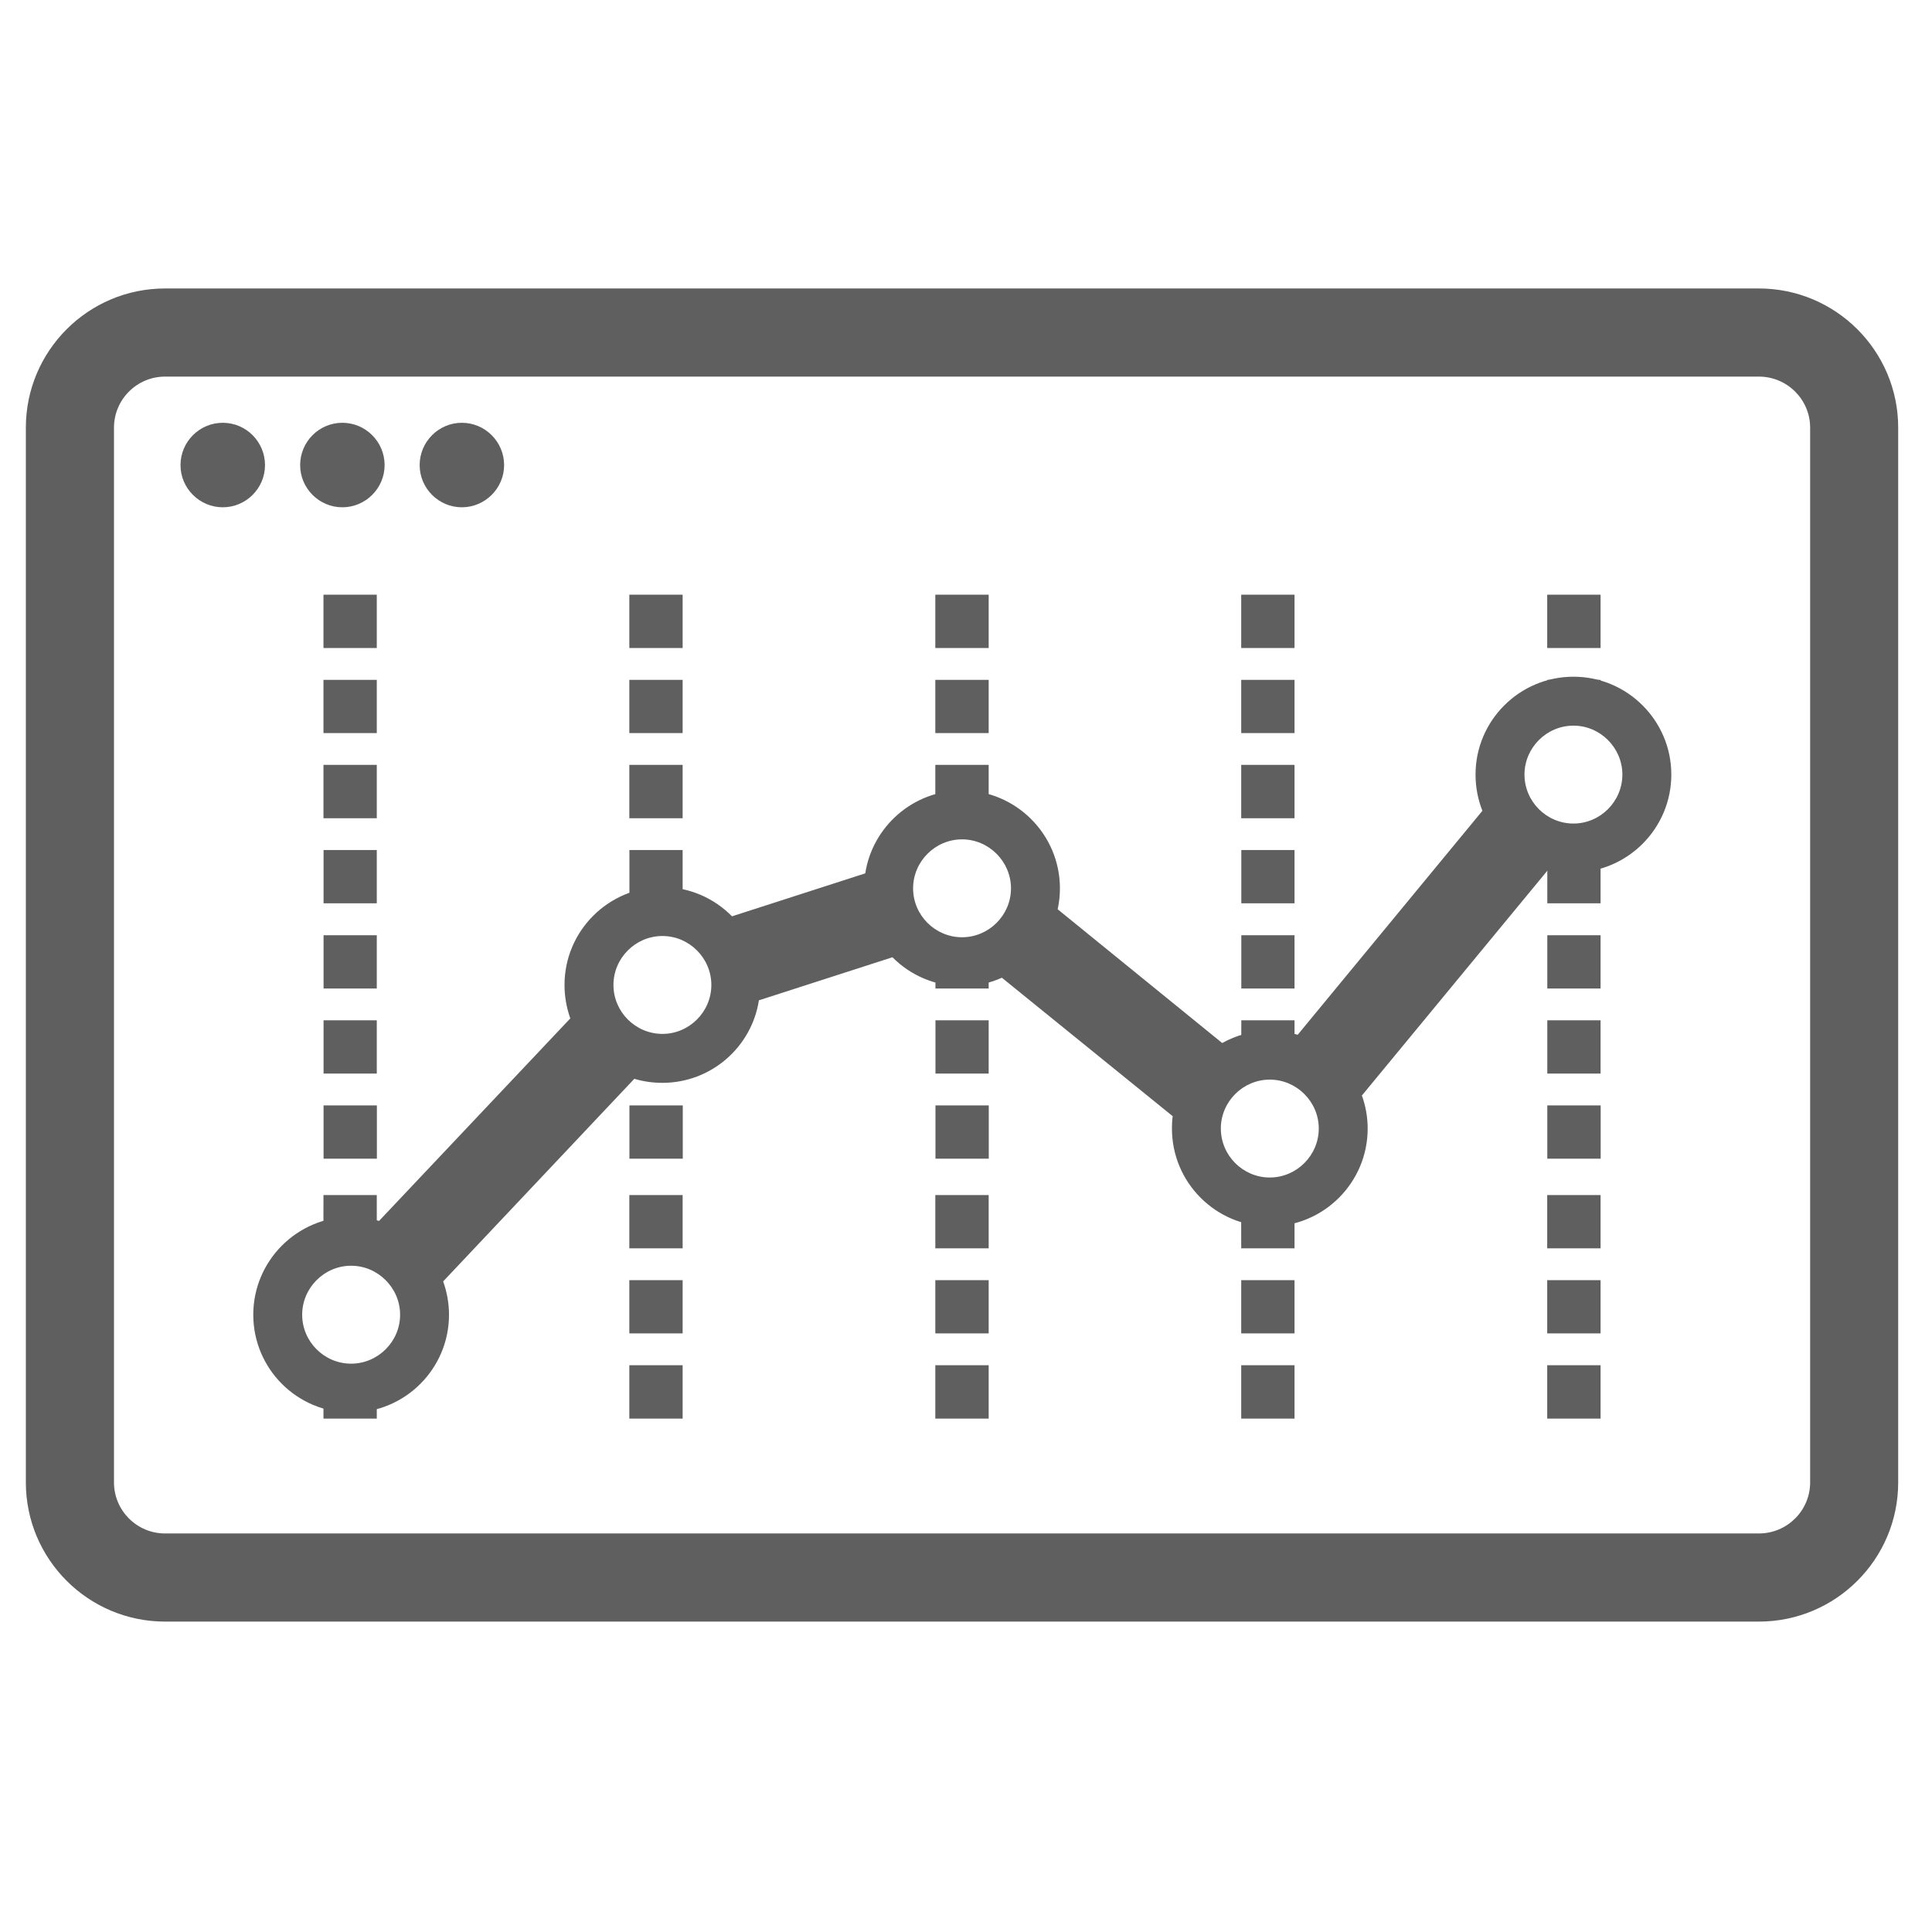 <svg class="skills__img" xmlns="http://www.w3.org/2000/svg" xmlns:xlink="http://www.w3.org/1999/xlink" xml:space="preserve" fill="#5f5f5f" viewBox="0 0 42 42">
<path d="M0.562 32.226V9.297C0.562 7.627 1.918 6.271 3.588 6.271H38.237C39.905 6.271 41.265 7.625 41.265 9.297V32.226C41.265 33.896 39.909 35.252 38.237 35.252H3.588C1.918 35.252 0.562 33.896 0.562 32.226ZM39.351 32.226V9.297C39.351 8.687 38.853 8.187 38.237 8.187H3.588C2.976 8.187 2.478 8.685 2.478 9.297V32.226C2.478 32.839 2.976 33.336 3.588 33.336H38.237C38.851 33.336 39.351 32.839 39.351 32.226Z" />
<path d="M3.924 10.111C3.924 9.604 4.337 9.191 4.843 9.191C5.35 9.191 5.761 9.604 5.761 10.111C5.761 10.614 5.35 11.028 4.843 11.028C4.337 11.028 3.924 10.614 3.924 10.111ZM6.525 10.111C6.525 9.604 6.936 9.191 7.442 9.191C7.949 9.191 8.361 9.604 8.361 10.111C8.361 10.614 7.949 11.028 7.442 11.028C6.936 11.028 6.525 10.614 6.525 10.111ZM9.123 10.111C9.123 9.604 9.535 9.191 10.04 9.191C10.546 9.191 10.959 9.604 10.959 10.111C10.959 10.614 10.546 11.028 10.04 11.028C9.535 11.028 9.123 10.614 9.123 10.111Z" />
<path d="M7.032 30.839L7.03 30.06C7.217 30.136 7.418 30.177 7.633 30.177C7.83 30.177 8.019 30.142 8.191 30.077V30.839H7.032ZM13.681 30.839V29.679H14.84V30.839H13.681ZM20.333 30.839V29.679H21.493V30.839H20.333ZM26.983 30.839V29.679H28.142V30.839H26.983ZM33.635 30.839V29.679H34.795V30.839H33.635ZM13.681 28.987V27.83H14.84V28.987H13.681ZM20.333 28.987V27.83H21.493V28.987H20.333ZM26.983 28.987V27.83H28.142V28.987H26.983ZM33.635 28.987V27.83H34.795V28.987H33.635ZM13.681 27.138V25.979H14.84V27.138H13.681ZM20.333 27.138V25.979H21.493V27.138H20.333ZM26.983 27.138L26.981 26.004C27.172 26.084 27.383 26.129 27.604 26.129C27.791 26.129 27.972 26.098 28.142 26.036V27.138H26.983ZM33.635 27.138V25.979H34.795V27.138H33.635ZM7.03 27.106L7.032 25.979H8.191V27.091V27.087C8.019 27.021 7.83 26.985 7.633 26.985C7.418 26.985 7.217 27.028 7.03 27.106ZM7.034 25.189V24.031H8.193V25.189H7.034ZM13.683 25.189V24.031H14.843V25.189H13.683ZM20.336 25.189V24.031H21.495V25.189H20.336ZM33.637 25.189V24.031H34.797V25.189H33.637ZM7.034 23.339V22.18H8.191V23.339H7.034ZM13.683 23.339L13.681 22.838C13.898 22.948 14.141 23.007 14.401 23.007C14.551 23.007 14.7 22.986 14.84 22.946V23.339H13.683ZM20.336 23.339V22.18H21.493V23.339H20.336ZM33.637 23.339V22.18H34.795V23.339H33.637ZM26.983 23.063L26.985 22.18H28.142V23.04V23.033C27.972 22.972 27.791 22.937 27.604 22.937C27.383 22.937 27.174 22.984 26.983 23.063ZM7.034 21.489V20.331H8.191V21.489H7.034ZM20.336 21.489L20.333 20.799C20.512 20.869 20.707 20.908 20.914 20.908C21.118 20.908 21.314 20.869 21.493 20.799V21.489H20.336ZM26.985 21.489V20.331H28.142V21.489H26.985ZM33.637 21.489V20.331H34.795V21.489H33.637ZM7.034 19.637V18.479H8.191V19.637H7.034ZM13.683 19.637V18.479H14.84V19.637H13.683ZM26.985 19.637V18.479H28.142V19.637H26.985ZM33.637 19.637V18.479H34.795V19.637H33.637ZM7.032 17.788V16.628H8.191V17.788H7.032ZM13.681 17.788V16.628H14.84V17.788H13.681ZM20.333 17.788V16.628H21.493V17.788H21.384C21.235 17.741 21.078 17.716 20.914 17.716C20.748 17.716 20.59 17.741 20.442 17.788H20.333ZM26.983 17.788V16.628H28.142V17.788H26.983ZM7.032 15.937V14.779H8.191V15.937H7.032ZM13.681 15.937V14.779H14.84V15.937H13.681ZM20.333 15.937V14.779H21.493V15.937H20.333ZM26.983 15.937V14.779H28.142V15.937H26.983ZM34.206 15.242C34.003 15.242 33.81 15.281 33.633 15.349L33.635 15.353V14.779H34.795V15.36V15.357C34.612 15.283 34.411 15.242 34.206 15.242ZM7.032 14.087V12.928H8.191V14.087H7.032ZM13.681 14.087V12.928H14.84V14.087H13.681ZM20.333 14.087V12.928H21.493V14.087H20.333ZM26.983 14.087V12.928H28.142V14.087H26.983ZM33.635 14.087V12.928H34.795V14.087H33.635Z" />
<path d="M5.506 28.581C5.506 27.409 6.459 26.453 7.633 26.453C7.842 26.453 8.046 26.484 8.24 26.542L12.398 22.139C12.317 21.912 12.272 21.667 12.272 21.412C12.272 20.239 13.226 19.284 14.401 19.284C14.992 19.284 15.528 19.529 15.913 19.92L18.81 18.986C18.967 17.969 19.85 17.183 20.914 17.183C22.086 17.183 23.042 18.139 23.042 19.312C23.042 19.468 23.025 19.62 22.993 19.767L26.579 22.682L26.57 22.674C26.876 22.504 27.227 22.406 27.604 22.406C27.813 22.406 28.017 22.438 28.211 22.495L32.226 17.626C32.13 17.384 32.077 17.117 32.077 16.838C32.077 15.666 33.031 14.711 34.206 14.711C35.378 14.711 36.333 15.666 36.333 16.838C36.333 18.013 35.378 18.967 34.206 18.967C34.016 18.967 33.835 18.943 33.662 18.899L29.6 23.823L29.607 23.817C29.687 24.04 29.732 24.283 29.732 24.533C29.732 25.708 28.777 26.662 27.604 26.662C26.429 26.662 25.477 25.708 25.477 24.533C25.477 24.444 25.481 24.353 25.493 24.266L25.502 24.272L21.78 21.255C21.516 21.374 21.222 21.439 20.914 21.439C20.322 21.439 19.788 21.199 19.401 20.81L16.498 21.746C16.341 22.763 15.458 23.54 14.401 23.54C14.188 23.54 13.983 23.51 13.79 23.452L9.627 27.864L9.634 27.857C9.715 28.083 9.761 28.328 9.761 28.581C9.761 29.756 8.806 30.708 7.633 30.708C6.459 30.708 5.506 29.756 5.506 28.581ZM8.698 28.581C8.698 27.998 8.216 27.516 7.633 27.516C7.048 27.516 6.569 27.998 6.569 28.581C6.569 29.166 7.048 29.645 7.633 29.645C8.216 29.645 8.698 29.166 8.698 28.581ZM28.669 24.533C28.669 23.95 28.187 23.47 27.604 23.47C27.019 23.47 26.54 23.95 26.54 24.533C26.54 25.118 27.019 25.598 27.604 25.598C28.187 25.598 28.669 25.118 28.669 24.533ZM15.464 21.412C15.464 20.828 14.984 20.348 14.401 20.348C13.815 20.348 13.336 20.828 13.336 21.412C13.336 21.997 13.815 22.476 14.401 22.476C14.984 22.476 15.464 21.997 15.464 21.412ZM21.978 19.312C21.978 18.729 21.497 18.247 20.914 18.247C20.329 18.247 19.85 18.729 19.85 19.312C19.85 19.897 20.329 20.375 20.914 20.375C21.497 20.375 21.978 19.897 21.978 19.312ZM35.269 16.838C35.269 16.256 34.788 15.775 34.206 15.775C33.62 15.775 33.141 16.256 33.141 16.838C33.141 17.424 33.62 17.903 34.206 17.903C34.788 17.903 35.269 17.424 35.269 16.838Z" />
</svg>
